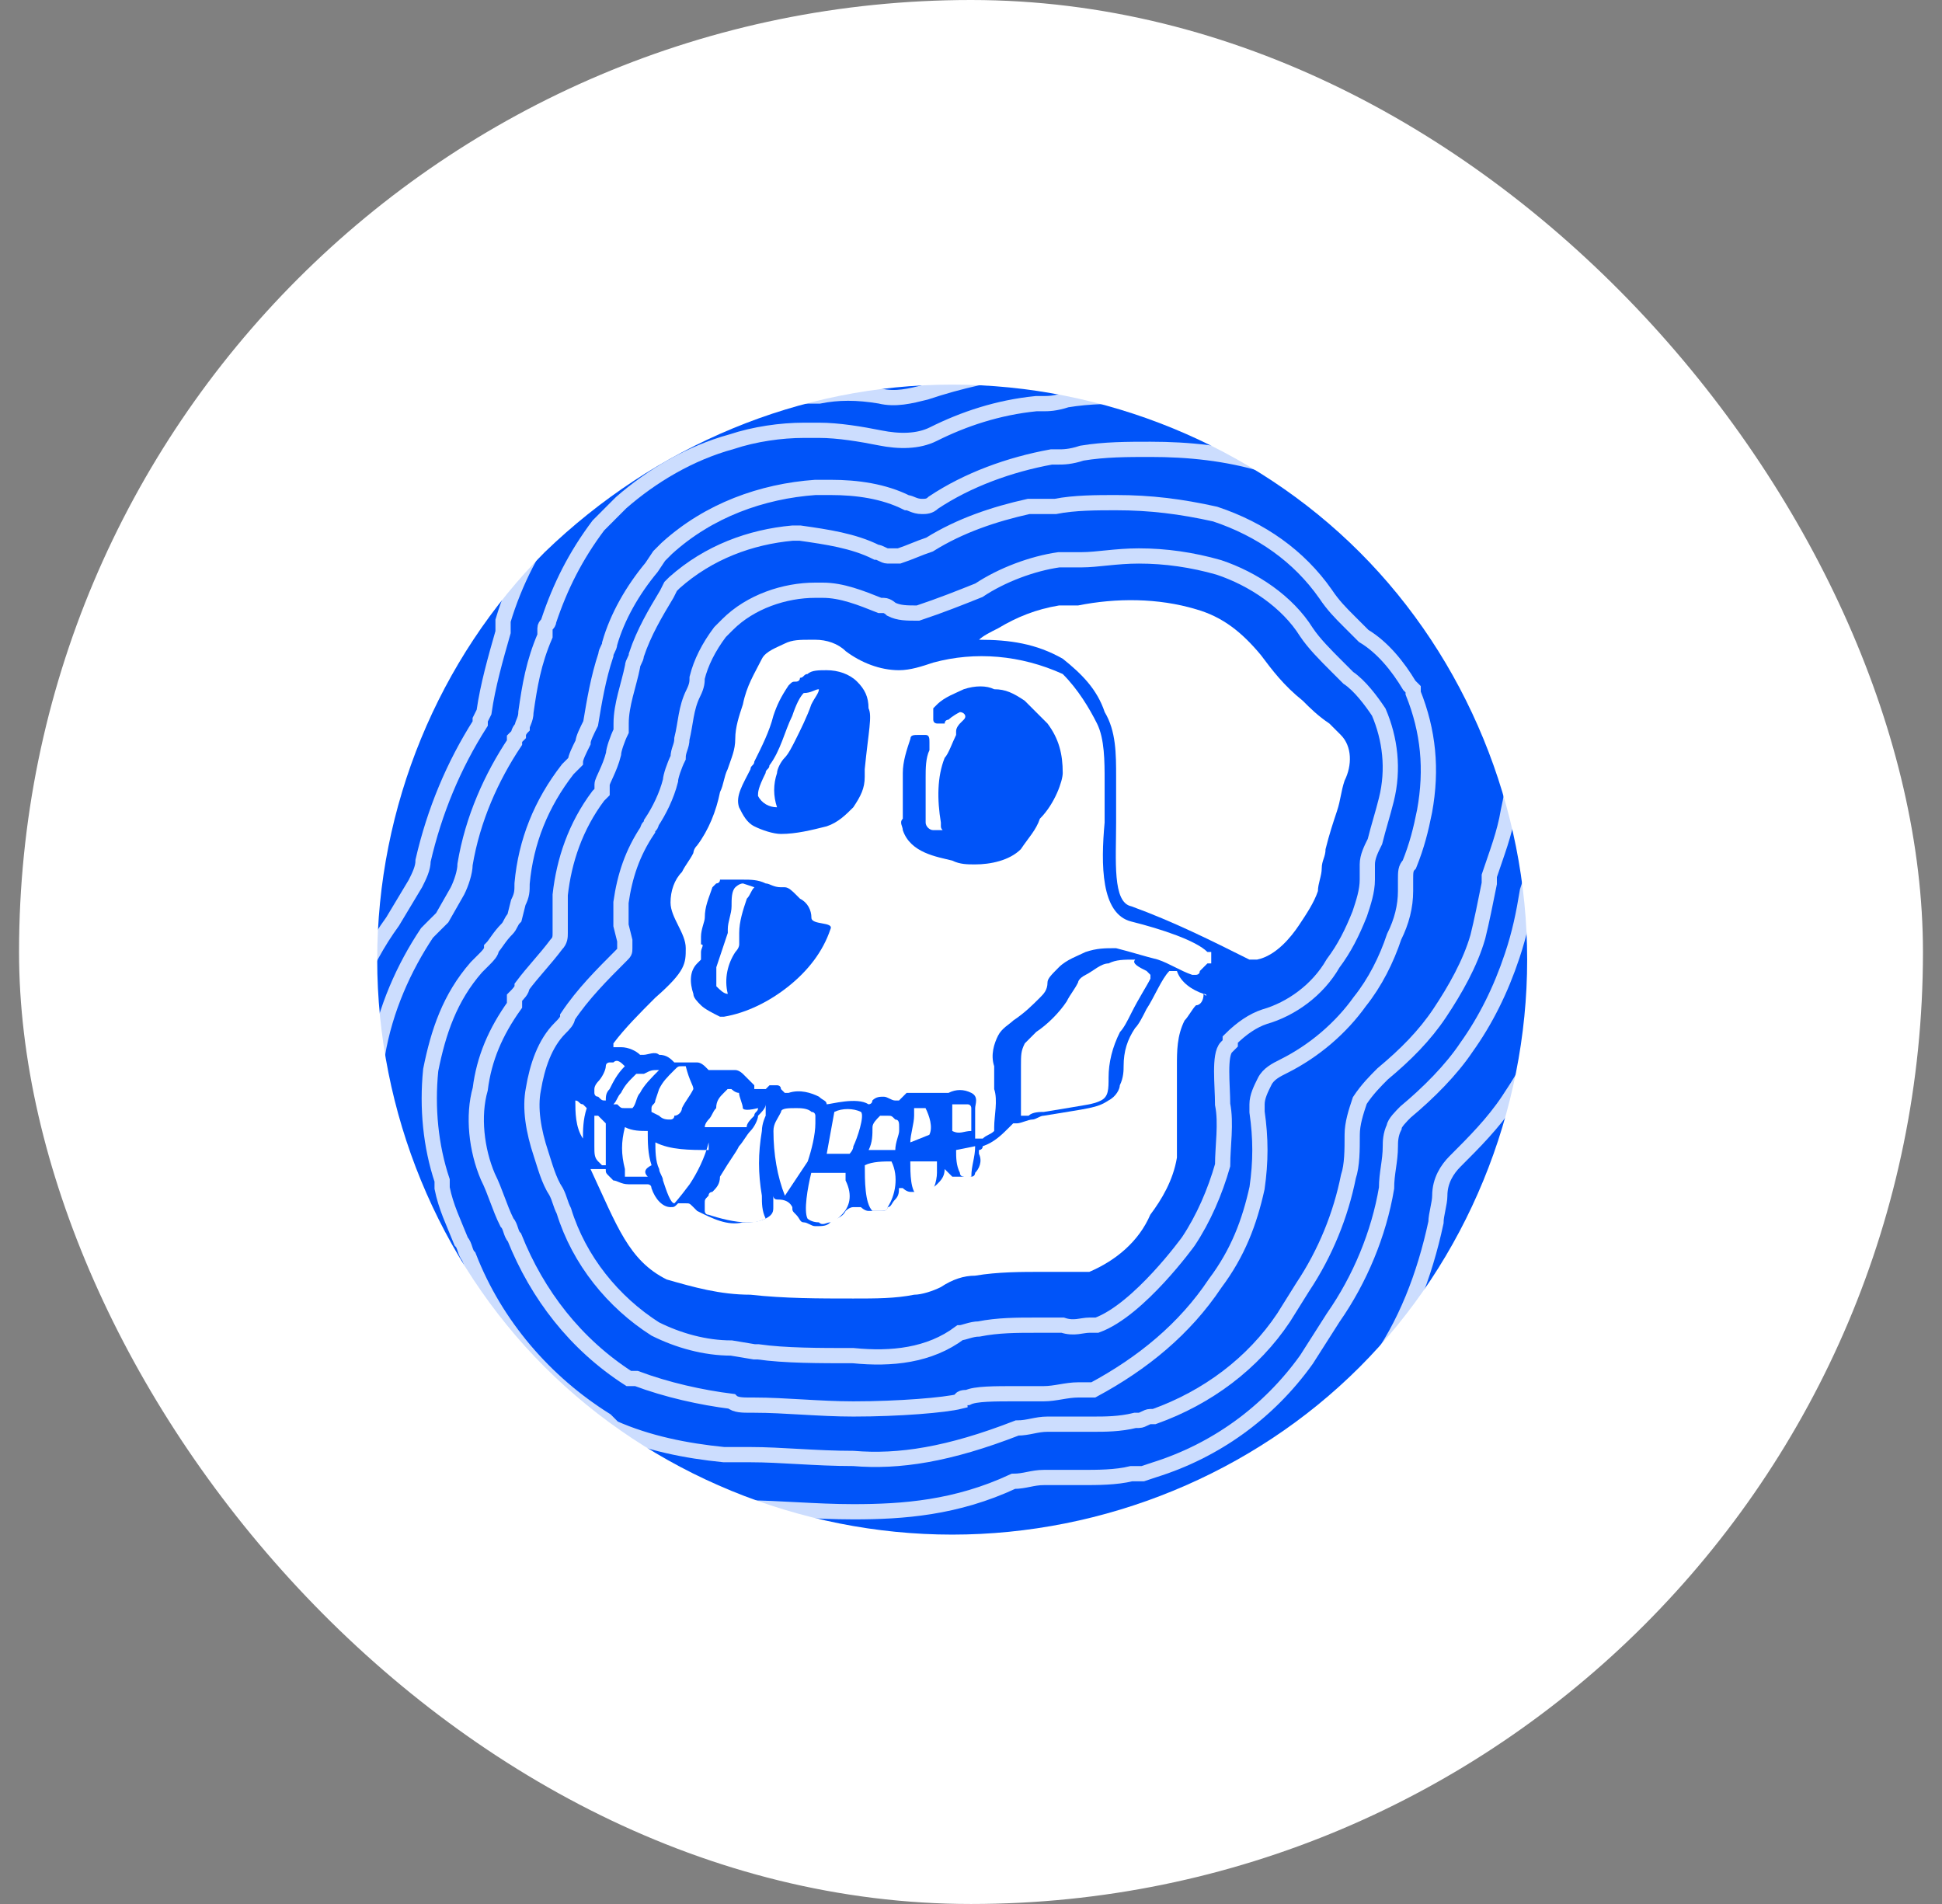 <svg width="51" height="50" viewBox="0 0 51 50" fill="none" xmlns="http://www.w3.org/2000/svg">
<rect x="0" y="0" width="51" height="50" fill="#808080" stroke="none"/>
<rect x="0.5" width="50" height="50" rx="25" fill="white"/>
<path d="M25.006 10.1C29.006 10.1 32.906 11.7 35.706 14.5C38.506 17.3 40.106 21.2 40.106 25.2C40.106 29.2 38.506 33.1 35.706 35.9C32.906 38.7 29.006 40.3 25.006 40.3C21.006 40.3 17.106 38.7 14.306 35.9C11.506 33.1 9.906 29.2 9.906 25.2C9.906 21.2 11.506 17.3 14.306 14.5C17.206 11.7 21.006 10.1 25.006 10.1Z" fill="url(#paint0_radial_8053_78845)"/>
<path d="M35.311 20.5C35.211 20.8 35.211 21 35.111 21.3C35.011 21.6 34.911 21.9 34.811 22.3C34.811 22.5 34.711 22.6 34.711 22.8C34.711 23 34.611 23.2 34.611 23.4C34.511 23.7 34.311 24 34.111 24.3C33.911 24.6 33.511 25.1 33.011 25.2H32.811C31.811 24.7 30.811 24.2 29.711 23.8C29.211 23.7 29.311 22.6 29.311 21.6C29.311 21.2 29.311 20.8 29.311 20.4C29.311 19.8 29.311 19.2 29.011 18.7C28.811 18.1 28.411 17.7 27.911 17.3C27.211 16.9 26.511 16.8 25.711 16.8C25.811 16.7 26.011 16.6 26.211 16.5C26.711 16.2 27.211 16 27.811 15.9C28.011 15.9 28.211 15.9 28.311 15.9C29.311 15.7 30.411 15.7 31.411 16C32.111 16.2 32.611 16.6 33.111 17.2C33.411 17.6 33.711 18 34.211 18.4C34.411 18.6 34.611 18.8 34.911 19C35.111 19.2 35.111 19.2 35.211 19.3C35.511 19.6 35.511 20.1 35.311 20.5Z" fill="white"/>
<path d="M30.113 25.5C30.212 25.5 30.212 25.5 30.113 25.5C30.212 25.6 30.212 25.6 30.212 25.6C30.212 25.6 30.212 25.6 30.212 25.7C30.113 25.9 29.913 26.2 29.712 26.6C29.613 26.8 29.512 27 29.413 27.1C29.212 27.5 29.113 27.9 29.113 28.3C29.113 28.6 29.113 28.8 28.913 28.9C28.712 29 28.613 29 27.413 29.2C27.312 29.2 27.113 29.2 27.012 29.3C27.012 29.3 27.012 29.3 26.913 29.3C26.913 29.3 26.913 29.3 26.812 29.3C26.812 29.3 26.812 29.3 26.812 29.2C26.812 29 26.812 28.8 26.812 28.6V28C26.812 27.7 26.812 27.6 26.913 27.4C27.012 27.3 27.113 27.2 27.212 27.1C27.512 26.9 27.812 26.6 28.012 26.3C28.113 26.1 28.212 26 28.312 25.8C28.312 25.8 28.312 25.7 28.512 25.6C28.712 25.5 28.913 25.3 29.113 25.3C29.312 25.2 29.512 25.2 29.812 25.2C29.712 25.3 29.913 25.4 30.113 25.5Z" fill="white"/>
<path d="M25.509 30.9C25.409 30.9 25.409 30.9 25.509 30.9C25.409 30.9 25.409 31 25.509 30.9C25.409 31 25.309 31 25.309 30.9C25.309 30.9 25.209 30.9 25.209 30.8C25.109 30.6 25.109 30.4 25.109 30.2L25.609 30.1C25.609 30.4 25.509 30.6 25.509 30.9Z" fill="white"/>
<path d="M25.508 29.1C25.508 29.2 25.508 29.2 25.508 29.3V29.7C25.308 29.7 25.208 29.8 25.008 29.7V29.3C25.008 29.2 25.008 29.1 25.008 29H25.108C25.208 29 25.308 29 25.408 29C25.508 29 25.508 29.1 25.508 29.1Z" fill="white"/>
<path d="M24.606 30.8C24.606 31 24.506 31.4 24.306 31.4C24.206 31.4 24.106 31.4 24.106 31.4C23.906 31.3 23.906 30.8 23.906 30.5C24.006 30.5 24.206 30.5 24.306 30.5C24.406 30.5 24.506 30.5 24.606 30.5V30.8Z" fill="white"/>
<path d="M24.406 29.8L23.906 30C23.906 29.8 24.006 29.5 24.006 29.3C24.006 29.2 24.006 29.2 24.006 29.1H24.306C24.406 29.3 24.506 29.6 24.406 29.8Z" fill="white"/>
<path d="M23.613 29.7C23.613 29.8 23.512 30 23.512 30.2H22.812C22.913 30 22.913 29.8 22.913 29.6C22.913 29.5 23.012 29.4 23.113 29.3C23.113 29.3 23.212 29.3 23.312 29.3C23.413 29.3 23.413 29.3 23.512 29.4C23.613 29.4 23.613 29.5 23.613 29.6C23.613 29.5 23.613 29.6 23.613 29.7Z" fill="white"/>
<path d="M23.311 31.7C23.311 31.8 23.211 31.8 23.111 31.8H23.011H22.911C22.711 31.6 22.711 31 22.711 30.6C22.911 30.5 23.211 30.5 23.411 30.5C23.611 30.9 23.511 31.4 23.311 31.7Z" fill="white"/>
<path d="M22.411 30.1C22.411 30.2 22.311 30.3 22.311 30.3C22.111 30.3 21.911 30.3 21.711 30.3L21.911 29.2C22.111 29.1 22.411 29.1 22.611 29.2C22.711 29.3 22.511 29.9 22.411 30.1Z" fill="white"/>
<path d="M22.105 31.9C22.006 32 21.905 32.1 21.805 32.1C21.706 32.1 21.605 32.2 21.506 32.1C21.305 32.1 21.206 32 21.206 32C21.105 31.8 21.206 31.2 21.305 30.8H22.206C22.206 30.9 22.206 30.9 22.206 31C22.405 31.4 22.305 31.7 22.105 31.9Z" fill="white"/>
<path d="M29.709 24.2C28.909 24 28.909 22.7 29.009 21.6C29.009 21.2 29.009 20.8 29.009 20.5C29.009 20 29.009 19.4 28.809 19C28.609 18.6 28.309 18.1 27.909 17.7C26.809 17.2 25.609 17.1 24.509 17.4C24.209 17.5 23.909 17.6 23.609 17.6C23.109 17.6 22.609 17.4 22.209 17.1C22.009 16.9 21.709 16.8 21.409 16.8H21.309C21.009 16.8 20.809 16.8 20.609 16.9C20.409 17 20.109 17.1 20.009 17.3C19.809 17.7 19.609 18 19.509 18.5C19.409 18.8 19.309 19.1 19.309 19.4C19.309 19.7 19.209 19.9 19.109 20.2C19.009 20.4 19.009 20.6 18.909 20.8C18.809 21.3 18.609 21.8 18.309 22.2C18.209 22.3 18.209 22.4 18.209 22.4C18.109 22.6 18.009 22.7 17.909 22.9C17.709 23.1 17.609 23.4 17.609 23.7C17.609 23.9 17.709 24.1 17.809 24.3C17.909 24.5 18.009 24.7 18.009 24.9C18.009 25.3 18.009 25.5 17.209 26.2C16.809 26.6 16.409 27 16.109 27.4V27.5H16.309C16.509 27.5 16.709 27.6 16.809 27.7C16.809 27.7 16.809 27.7 16.909 27.7C17.009 27.7 17.209 27.6 17.309 27.7C17.509 27.7 17.609 27.8 17.709 27.9C17.709 27.9 17.709 27.9 17.809 27.9H17.909C18.009 27.9 18.209 27.9 18.309 27.9C18.409 27.9 18.509 28 18.509 28L18.609 28.1H18.709H18.809C19.009 28.1 19.209 28.1 19.309 28.1C19.409 28.1 19.509 28.2 19.509 28.2C19.609 28.3 19.709 28.4 19.809 28.5C19.809 28.5 19.809 28.5 19.809 28.6C19.809 28.6 19.809 28.6 19.909 28.6C20.009 28.6 20.009 28.6 20.009 28.6H20.109L20.209 28.5C20.309 28.5 20.309 28.5 20.409 28.5C20.409 28.5 20.509 28.5 20.509 28.6L20.609 28.7H20.709C21.009 28.6 21.309 28.7 21.509 28.8C21.609 28.9 21.709 28.9 21.709 29C21.809 29 22.509 28.8 22.809 29C22.809 29 22.909 29 22.909 28.9C23.009 28.8 23.109 28.8 23.209 28.8C23.309 28.8 23.409 28.9 23.509 28.9H23.609L23.709 28.8L23.809 28.7H23.909H24.309C24.509 28.7 24.609 28.7 24.809 28.7H24.909C25.109 28.6 25.309 28.6 25.509 28.7C25.709 28.8 25.609 29 25.609 29.1C25.609 29.2 25.609 29.2 25.609 29.3V29.4C25.609 29.5 25.609 29.6 25.609 29.8V29.9C25.609 29.9 25.609 29.9 25.709 29.9C25.709 29.9 25.709 29.9 25.809 29.9C25.909 29.8 26.009 29.8 26.109 29.7V29.6C26.109 29.3 26.209 28.9 26.109 28.6V28C26.009 27.7 26.109 27.4 26.209 27.2C26.309 27 26.509 26.9 26.609 26.8C26.909 26.6 27.109 26.4 27.309 26.2C27.409 26.1 27.509 26 27.509 25.8C27.509 25.7 27.609 25.6 27.809 25.4C28.009 25.2 28.309 25.1 28.509 25C28.809 24.9 29.009 24.9 29.309 24.9C29.709 25 30.009 25.1 30.409 25.2C30.709 25.3 31.009 25.5 31.309 25.6H31.409C31.409 25.6 31.509 25.6 31.509 25.5C31.609 25.4 31.609 25.4 31.709 25.3C31.709 25.3 31.709 25.3 31.809 25.3C31.809 25.3 31.809 25.3 31.809 25.2C31.809 25.2 31.809 25.2 31.809 25.1C31.809 25.1 31.809 25.1 31.809 25C31.809 25 31.809 25 31.709 25C31.409 24.7 30.509 24.4 29.709 24.2ZM21.809 24.4C21.609 25 21.209 25.5 20.709 25.9C20.209 26.3 19.609 26.6 19.009 26.7H18.909C18.709 26.6 18.509 26.5 18.409 26.4C18.309 26.3 18.209 26.2 18.209 26.1C18.109 25.8 18.109 25.5 18.309 25.3L18.409 25.2V25.1V25C18.409 24.9 18.509 24.8 18.409 24.8C18.409 24.7 18.409 24.7 18.409 24.6C18.409 24.4 18.509 24.2 18.509 24.1C18.509 23.8 18.609 23.6 18.709 23.3L18.809 23.2C18.809 23.2 18.909 23.2 18.909 23.1H19.009C19.209 23.1 19.309 23.1 19.509 23.1C19.709 23.1 19.909 23.1 20.109 23.2C20.209 23.2 20.309 23.3 20.509 23.3H20.609C20.709 23.3 20.809 23.4 20.909 23.5L21.009 23.6C21.209 23.7 21.309 23.9 21.309 24.1C21.309 24.3 21.909 24.2 21.809 24.4ZM22.709 20.2V20.4C22.709 20.7 22.609 20.9 22.409 21.2C22.209 21.4 22.009 21.6 21.709 21.7C21.309 21.8 20.909 21.9 20.509 21.9C20.309 21.9 20.009 21.8 19.809 21.7C19.609 21.6 19.509 21.4 19.409 21.2C19.309 20.9 19.509 20.6 19.709 20.2C19.709 20.1 19.809 20.1 19.809 20C20.009 19.6 20.209 19.2 20.309 18.8C20.409 18.5 20.509 18.3 20.709 18C20.809 17.9 20.809 17.9 20.909 17.9C20.909 17.9 21.009 17.9 21.009 17.8C21.109 17.8 21.109 17.7 21.209 17.7C21.309 17.6 21.509 17.6 21.709 17.6C22.009 17.6 22.309 17.7 22.509 17.9C22.709 18.1 22.809 18.3 22.809 18.6C22.909 18.8 22.809 19.2 22.709 20.2ZM27.309 21.5C27.209 21.8 27.009 22 26.809 22.3C26.509 22.6 26.009 22.7 25.609 22.7C25.409 22.7 25.209 22.7 25.009 22.6C24.609 22.5 23.909 22.4 23.709 21.8C23.709 21.7 23.609 21.6 23.709 21.5C23.709 21.3 23.709 21.1 23.709 20.9C23.709 20.7 23.709 20.5 23.709 20.3C23.709 20 23.809 19.7 23.909 19.4C23.909 19.3 24.009 19.3 24.109 19.3C24.209 19.3 24.209 19.3 24.309 19.3C24.409 19.3 24.409 19.4 24.409 19.5C24.409 19.6 24.409 19.6 24.409 19.7C24.309 19.9 24.309 20.2 24.309 20.4C24.309 20.5 24.309 20.7 24.309 20.8C24.309 21 24.309 21.2 24.309 21.5V21.6C24.309 21.7 24.409 21.8 24.509 21.8C24.509 21.8 24.509 21.8 24.609 21.8C24.609 21.8 24.609 21.8 24.709 21.8C24.809 21.8 24.709 21.8 24.709 21.7C24.709 21.7 24.709 21.7 24.709 21.6C24.609 21 24.609 20.4 24.809 19.9C24.909 19.8 25.009 19.5 25.109 19.3C25.109 19.3 25.109 19.3 25.109 19.2C25.109 19.1 25.209 19 25.209 19L25.309 18.9C25.409 18.8 25.309 18.7 25.209 18.7C25.009 18.8 24.909 18.9 24.909 18.9C24.909 18.9 24.809 18.9 24.809 19H24.709H24.609C24.609 19 24.509 19 24.509 18.9V18.8V18.7V18.6L24.609 18.5C24.809 18.3 25.109 18.2 25.309 18.1C25.609 18 25.909 18 26.109 18.1C26.409 18.1 26.609 18.2 26.909 18.4C27.109 18.6 27.309 18.8 27.509 19C27.809 19.4 27.909 19.8 27.909 20.3C27.909 20.5 27.709 21.1 27.309 21.5Z" fill="white"/>
<path d="M21.506 18.1C21.506 18.2 21.406 18.3 21.306 18.5C21.206 18.8 21.006 19.2 20.906 19.4C20.806 19.6 20.706 19.8 20.606 19.9C20.506 20 20.406 20.2 20.406 20.3C20.306 20.6 20.306 20.9 20.406 21.2C20.206 21.2 20.006 21.1 19.906 20.9C19.906 20.8 19.906 20.7 20.106 20.3C20.106 20.2 20.206 20.2 20.206 20.1C20.506 19.7 20.606 19.2 20.806 18.8C20.906 18.5 21.006 18.3 21.106 18.2C21.306 18.2 21.406 18.1 21.506 18.1Z" fill="white"/>
<path d="M21.212 30.5C21.012 30.8 20.812 31.1 20.613 31.4C20.413 30.9 20.312 30.3 20.312 29.7C20.312 29.5 20.413 29.4 20.512 29.2C20.512 29.1 20.712 29.1 20.913 29.1C21.012 29.1 21.212 29.1 21.312 29.2C21.413 29.2 21.413 29.3 21.413 29.3C21.413 29.4 21.413 29.4 21.413 29.5C21.413 29.8 21.312 30.2 21.212 30.5Z" fill="white"/>
<path d="M31.608 26.1C31.708 26.1 31.708 26.2 31.608 26.1C31.608 26.3 31.508 26.4 31.408 26.4C31.308 26.5 31.208 26.7 31.108 26.8C30.908 27.2 30.908 27.6 30.908 28C30.908 28.5 30.908 29.1 30.908 29.6C30.908 29.9 30.908 30.1 30.908 30.4C30.808 31 30.508 31.5 30.208 31.9C29.908 32.6 29.308 33.1 28.608 33.4C28.508 33.4 28.408 33.4 28.408 33.4C28.208 33.4 28.008 33.4 27.408 33.4C26.808 33.4 26.208 33.4 25.608 33.5C25.308 33.5 25.008 33.6 24.708 33.8C24.508 33.9 24.208 34 24.008 34C23.508 34.1 23.008 34.1 22.408 34.1C21.508 34.1 20.608 34.1 19.708 34C18.908 34 18.208 33.8 17.508 33.6C16.508 33.1 16.208 32.2 15.508 30.7H15.608C15.608 30.7 15.608 30.7 15.708 30.7H15.908C15.908 30.8 15.908 30.8 16.008 30.9C16.108 31 16.108 31 16.108 31C16.208 31 16.308 31.1 16.508 31.1C16.608 31.1 16.808 31.1 16.908 31.1H17.008C17.008 31.1 17.108 31.1 17.108 31.2C17.208 31.5 17.408 31.7 17.608 31.7C17.708 31.7 17.708 31.7 17.808 31.6C17.908 31.6 17.908 31.6 18.008 31.6C18.108 31.6 18.108 31.6 18.208 31.7L18.308 31.8C18.708 32 19.108 32.2 19.508 32.1C19.708 32.1 19.908 32.1 20.108 32C20.308 31.9 20.308 31.8 20.308 31.7C20.308 31.6 20.308 31.5 20.308 31.4C20.308 31.4 20.308 31.5 20.408 31.5C20.508 31.5 20.708 31.5 20.808 31.7C20.808 31.8 20.808 31.8 20.908 31.9C21.008 32 21.008 32.1 21.108 32.1C21.208 32.1 21.308 32.2 21.408 32.2C21.608 32.2 21.708 32.2 21.808 32.1C21.908 32 22.108 32 22.208 31.8C22.208 31.8 22.308 31.7 22.408 31.7C22.508 31.7 22.508 31.7 22.608 31.7C22.608 31.7 22.708 31.8 22.808 31.8C22.908 31.8 22.908 31.8 23.008 31.8H23.108C23.208 31.8 23.308 31.8 23.308 31.7C23.408 31.7 23.408 31.6 23.508 31.5C23.608 31.4 23.608 31.3 23.608 31.2H23.708C23.708 31.2 23.808 31.3 23.908 31.3C24.008 31.3 24.008 31.3 24.108 31.3H24.208C24.308 31.3 24.508 31.2 24.608 31.1C24.708 31 24.808 30.9 24.808 30.7C24.908 30.8 24.908 30.8 25.008 30.9C25.108 30.9 25.208 30.9 25.308 30.9C25.408 30.9 25.408 30.9 25.508 30.9C25.608 30.9 25.608 30.8 25.608 30.8C25.708 30.7 25.808 30.5 25.708 30.3V30.2C25.708 30.2 25.808 30.2 25.808 30.1C26.108 30 26.308 29.8 26.508 29.6C26.508 29.6 26.508 29.6 26.608 29.5C26.608 29.5 26.608 29.5 26.708 29.5C26.808 29.5 27.008 29.4 27.108 29.4C27.208 29.4 27.308 29.3 27.408 29.3C28.608 29.1 28.808 29.1 29.108 28.9C29.308 28.8 29.408 28.6 29.408 28.5C29.508 28.3 29.508 28.1 29.508 28C29.508 27.6 29.608 27.3 29.808 27C29.908 26.9 30.008 26.7 30.108 26.5C30.308 26.2 30.508 25.7 30.708 25.5C30.708 25.5 30.708 25.5 30.808 25.5C30.908 25.5 30.908 25.5 30.908 25.5C31.008 25.8 31.308 26 31.608 26.1Z" fill="white"/>
<path d="M20.008 29.7C19.908 30.3 19.908 30.8 20.008 31.4C20.008 31.6 20.008 31.8 20.108 32C19.908 32.1 19.808 32.1 19.608 32.1C19.308 32.1 18.908 32 18.608 31.9C18.508 31.9 18.508 31.8 18.508 31.8C18.508 31.7 18.508 31.7 18.508 31.6C18.508 31.5 18.508 31.5 18.608 31.4C18.608 31.3 18.708 31.3 18.708 31.3C18.808 31.2 18.908 31.1 18.908 30.9C19.208 30.4 19.308 30.3 19.408 30.1C19.508 30 19.608 29.8 19.708 29.7C19.808 29.6 19.908 29.4 19.908 29.3C20.008 29.2 20.108 29.1 20.108 29C20.108 29.1 20.108 29.2 20.108 29.3C20.108 29.3 20.008 29.5 20.008 29.7Z" fill="white"/>
<path d="M19.812 23.3C19.712 23.4 19.712 23.5 19.613 23.6C19.512 23.9 19.413 24.2 19.413 24.5C19.413 24.6 19.413 24.7 19.413 24.8C19.413 24.9 19.312 25 19.312 25C19.113 25.3 19.012 25.7 19.113 26.1C19.012 26.1 18.913 26 18.812 25.9C18.812 25.7 18.812 25.6 18.812 25.4C18.913 25.1 19.012 24.8 19.113 24.5V24.4C19.113 24.2 19.212 24 19.212 23.8C19.212 23.6 19.212 23.4 19.312 23.3C19.312 23.3 19.413 23.2 19.512 23.2L19.812 23.3Z" fill="white"/>
<path d="M19.508 29.1C19.508 29 19.408 28.8 19.408 28.7C19.308 28.7 19.208 28.6 19.208 28.6H19.108L19.008 28.7C18.908 28.8 18.808 28.9 18.808 29.1C18.708 29.2 18.708 29.3 18.608 29.4C18.608 29.4 18.508 29.5 18.508 29.6H18.608C18.708 29.6 18.808 29.6 18.908 29.6C19.108 29.6 19.408 29.6 19.608 29.6C19.608 29.5 19.708 29.4 19.808 29.3C19.808 29.2 19.908 29.2 19.908 29.1C19.508 29.2 19.508 29.1 19.508 29.1Z" fill="white"/>
<path d="M18.611 30C18.511 30.4 18.311 30.8 18.111 31.1C17.811 31.5 17.711 31.6 17.711 31.6C17.611 31.6 17.511 31.3 17.411 31C17.411 30.9 17.311 30.8 17.311 30.7C17.211 30.5 17.211 30.2 17.211 30C17.611 30.2 18.111 30.2 18.611 30.2C18.611 30 18.611 30 18.611 30Z" fill="white"/>
<path d="M18.209 28.6C18.109 28.8 18.009 28.9 17.909 29.1C17.909 29.2 17.809 29.3 17.709 29.3C17.709 29.4 17.609 29.4 17.609 29.4C17.509 29.4 17.409 29.4 17.309 29.3L17.109 29.2C17.109 29.2 17.109 29.2 17.109 29.1C17.109 29 17.209 29 17.209 28.9L17.309 28.6C17.409 28.4 17.509 28.3 17.709 28.1C17.809 28 17.809 28 17.909 28H18.009C18.109 28.4 18.209 28.5 18.209 28.6Z" fill="white"/>
<path d="M17.309 28.1C17.109 28.3 16.909 28.5 16.809 28.7C16.709 28.8 16.709 29 16.609 29.1C16.509 29.1 16.509 29.1 16.409 29.1C16.309 29.1 16.309 29.1 16.209 29C16.209 29 16.209 29 16.109 29C16.209 28.9 16.209 28.8 16.309 28.7C16.409 28.5 16.509 28.4 16.609 28.3L16.709 28.2C16.809 28.2 16.809 28.2 16.909 28.2C17.109 28.1 17.109 28.1 17.309 28.1Z" fill="white"/>
<path d="M17.011 30.9H16.511H16.411C16.411 30.8 16.411 30.8 16.411 30.7C16.311 30.3 16.311 30 16.411 29.6C16.611 29.7 16.811 29.7 17.011 29.7C17.011 30 17.011 30.3 17.111 30.6C16.911 30.7 16.911 30.8 17.011 30.9Z" fill="white"/>
<path d="M16.409 28C16.209 28.2 16.109 28.4 16.009 28.6C15.909 28.7 15.909 28.8 15.909 28.9C15.809 28.9 15.809 28.9 15.709 28.8C15.609 28.8 15.609 28.7 15.609 28.7V28.6C15.609 28.5 15.709 28.4 15.709 28.4C15.809 28.3 15.909 28.1 15.909 28C15.909 27.9 16.009 27.9 16.009 27.9H16.109C16.209 27.8 16.309 27.9 16.409 28Z" fill="white"/>
<path d="M15.109 28.9C15.209 28.9 15.209 29 15.309 29L15.409 29.1C15.309 29.4 15.309 29.7 15.309 29.9C15.109 29.6 15.109 29.2 15.109 28.9Z" fill="white"/>
<path d="M15.909 29.5C15.909 29.7 15.909 30 15.909 30.2C15.909 30.3 15.909 30.5 15.909 30.6H15.809L15.709 30.5C15.609 30.4 15.609 30.3 15.609 30.1C15.609 29.8 15.609 29.6 15.609 29.3H15.709C15.809 29.4 15.809 29.4 15.909 29.5Z" fill="white"/>
<g opacity="0.8">
<path d="M22.409 42.2C21.309 42.2 20.209 42.1 19.409 42.1H19.209H19.009C18.909 42.1 18.809 42.1 18.609 42.1C17.209 42 15.709 41.6 14.409 41L14.109 40.9L13.909 40.8C11.509 39.4 9.609 37.2 8.609 34.6C8.609 34.5 8.509 34.4 8.509 34.3C8.209 33.7 8.009 33.1 7.809 32.4V32.3V32.2C7.309 30.7 7.209 29.1 7.409 27.5C7.609 26 8.209 24.5 9.109 23.2L9.609 22.4C9.709 22.2 9.809 22 9.809 21.9C10.109 20.5 10.609 19.2 11.409 18.1C11.509 17.3 11.709 16.6 12.009 15.9V15.8V15.7C12.009 15.7 12.009 15.7 12.009 15.6C12.409 14.4 13.009 13.3 13.809 12.3L14.209 11.8L14.609 11.4C15.709 10.4 17.009 9.6 18.509 9.2C19.309 9 20.109 8.8 21.009 8.8H21.609C22.109 8.8 22.709 8.8 23.209 8.9C23.509 9 23.909 8.9 24.209 8.8C25.109 8.4 26.009 8.2 27.009 8C27.109 8 27.109 8 27.209 8C27.309 8 27.609 8 27.909 7.9C28.409 7.9 29.209 7.8 30.009 7.8C31.509 7.8 32.909 8 34.409 8.5H34.509H34.609C36.709 9.2 38.509 10.6 39.909 12.4V12.5L40.009 12.6C40.909 13.3 41.709 14.2 42.309 15.2L42.509 15.5L42.709 15.8C43.609 17.8 43.909 20 43.509 22.2C43.409 22.9 43.209 23.6 42.909 24.3C42.809 25 42.709 25.6 42.409 26.2C42.009 27.3 41.509 28.4 40.809 29.3C40.409 29.9 40.009 30.4 39.509 30.9C39.309 31.1 39.209 31.3 39.209 31.5L39.109 31.9C38.809 33.4 38.209 34.9 37.409 36.2L36.209 37.9C34.909 39.6 33.109 40.8 31.109 41.4L30.609 41.5L30.109 41.6C29.509 41.7 28.909 41.7 28.309 41.7H27.809C27.609 41.7 27.309 41.7 27.109 41.8C25.409 42.1 23.909 42.2 22.409 42.2Z" stroke="white" stroke-width="0.4" stroke-miterlimit="10"/>
<path d="M22.411 41.1C21.311 41.1 20.311 41 19.511 41H19.311H19.111C19.011 41 18.811 41 18.711 41C17.411 40.9 16.111 40.6 15.011 40L14.811 39.9L14.611 39.8C12.411 38.5 10.811 36.5 9.911 34.2C9.911 34.1 9.811 34 9.811 33.9C9.511 33.3 9.311 32.8 9.111 32.2V32.1V32C8.711 30.7 8.611 29.3 8.811 27.9C9.011 26.6 9.511 25.3 10.311 24.2L10.911 23.2C11.011 23 11.111 22.8 11.111 22.6C11.411 21.3 11.911 20.1 12.611 19V18.9L12.711 18.7C12.811 18 13.011 17.3 13.211 16.6V16.5V16.4C13.211 16.4 13.211 16.4 13.211 16.3C13.511 15.3 14.011 14.3 14.711 13.4L15.011 13L15.411 12.7C16.411 11.8 17.511 11.2 18.811 10.8C19.511 10.6 20.211 10.5 21.011 10.4H21.511C22.011 10.3 22.511 10.3 23.111 10.4C23.511 10.5 23.911 10.4 24.311 10.3C25.211 10 26.111 9.8 27.011 9.7C27.111 9.7 27.111 9.7 27.211 9.7C27.311 9.7 27.611 9.7 27.811 9.6C28.311 9.6 29.011 9.5 29.811 9.5C31.111 9.5 32.411 9.7 33.711 10.1H33.811H33.911C35.811 10.7 37.411 11.9 38.611 13.5C38.611 13.6 38.711 13.6 38.711 13.7L38.911 13.9C39.711 14.5 40.411 15.3 41.011 16.2L41.111 16.5L41.211 16.8C42.011 18.5 42.211 20.5 41.911 22.3C41.811 23 41.611 23.6 41.411 24.3C41.311 24.9 41.211 25.5 41.011 26.1C40.711 27.1 40.211 28 39.611 28.9C39.211 29.5 38.711 30 38.211 30.5C38.011 30.7 37.811 31 37.811 31.4C37.811 31.6 37.711 31.9 37.711 32.1C37.411 33.5 36.911 34.8 36.111 35.9L35.211 37.3C34.111 38.8 32.511 40 30.611 40.5L30.211 40.6L29.811 40.7C29.311 40.8 28.711 40.8 28.211 40.8H27.411C27.111 40.8 26.911 40.8 26.711 40.9C25.211 40.9 23.811 41.1 22.411 41.1Z" stroke="white" stroke-width="0.4" stroke-miterlimit="10"/>
<path d="M22.413 39.7C21.413 39.7 20.413 39.6 19.613 39.6H19.413H19.212C19.012 39.6 18.913 39.6 18.712 39.6C17.613 39.5 16.413 39.2 15.412 38.8L15.213 38.7L15.113 38.5C13.213 37.4 11.713 35.6 11.012 33.5C11.012 33.4 10.912 33.3 10.812 33.1C10.613 32.6 10.412 32.1 10.213 31.5V31.4V31.3C9.812 30.1 9.713 28.9 9.912 27.7C10.113 26.5 10.613 25.4 11.213 24.5L11.312 24.4L11.412 24.3C11.512 24.2 11.512 24.2 11.613 24.1L12.012 23.4C12.113 23.2 12.213 22.9 12.213 22.7C12.412 21.5 12.912 20.4 13.512 19.5V19.4L13.613 19.3C13.613 19.2 13.713 19.1 13.713 19.1C13.713 19 13.812 18.9 13.812 18.7C13.912 18 14.012 17.4 14.312 16.7V16.6V16.5C14.312 16.4 14.412 16.4 14.412 16.3C14.713 15.4 15.113 14.6 15.713 13.8L16.012 13.5L16.312 13.2C17.113 12.5 18.113 11.9 19.212 11.6C19.812 11.4 20.512 11.3 21.113 11.3H21.512C22.012 11.3 22.613 11.4 23.113 11.5C23.613 11.6 24.113 11.6 24.512 11.4C25.312 11 26.212 10.7 27.212 10.6C27.312 10.6 27.312 10.6 27.413 10.6C27.512 10.6 27.712 10.6 28.012 10.5C28.613 10.4 29.212 10.4 29.913 10.4C31.113 10.4 32.212 10.5 33.413 10.9H33.513H33.612C35.212 11.5 36.712 12.5 37.712 13.9C37.812 14 37.913 14.2 38.013 14.3L38.112 14.4C38.812 14.9 39.413 15.6 39.913 16.4L40.013 16.6L40.112 16.8C40.812 18.3 41.013 19.9 40.612 21.5C40.513 22.1 40.312 22.8 40.112 23.4C40.013 24 39.913 24.5 39.712 25.1C39.413 26 39.013 26.8 38.513 27.5C38.112 28.1 37.513 28.7 36.913 29.2C36.812 29.3 36.612 29.5 36.612 29.6C36.513 29.8 36.513 30 36.513 30.1C36.513 30.5 36.413 30.8 36.413 31.2C36.212 32.4 35.712 33.6 35.013 34.6L34.312 35.7C33.312 37.1 31.913 38.1 30.312 38.6L30.012 38.7H29.712C29.312 38.8 28.812 38.8 28.413 38.8H27.812H27.413C27.113 38.8 26.913 38.9 26.613 38.9C25.113 39.6 23.712 39.7 22.413 39.7Z" stroke="white" stroke-width="0.4" stroke-miterlimit="10"/>
<path d="M22.411 38.3C21.411 38.3 20.511 38.2 19.711 38.2H19.611H19.511C19.311 38.2 19.211 38.2 19.011 38.2C18.011 38.1 17.011 37.9 16.111 37.5L16.011 37.4L15.911 37.3C14.311 36.3 13.011 34.8 12.311 33C12.211 32.9 12.211 32.7 12.111 32.6C11.911 32.1 11.711 31.7 11.611 31.2V31.1V31C11.311 30.1 11.211 29.1 11.311 28.1C11.511 27.1 11.811 26.2 12.511 25.4L12.611 25.3L12.711 25.2C12.811 25.1 12.911 25 12.911 24.9C13.011 24.8 13.111 24.6 13.311 24.4C13.411 24.3 13.411 24.2 13.511 24.1L13.611 23.7C13.711 23.5 13.711 23.4 13.711 23.2C13.811 22.1 14.211 21.1 14.911 20.2L15.011 20.1L15.111 20C15.111 19.9 15.211 19.7 15.311 19.5C15.311 19.4 15.411 19.2 15.511 19C15.611 18.4 15.711 17.8 15.911 17.2C15.911 17.1 16.011 17 16.011 16.9C16.211 16.2 16.611 15.5 17.111 14.9L17.311 14.6L17.511 14.4C18.611 13.4 20.011 12.9 21.411 12.8H21.811C22.511 12.8 23.211 12.9 23.811 13.2C23.911 13.2 24.011 13.3 24.211 13.3C24.311 13.3 24.411 13.3 24.511 13.2C25.411 12.6 26.511 12.2 27.611 12C27.711 12 27.711 12 27.811 12C27.911 12 28.111 12 28.411 11.9C29.011 11.8 29.611 11.8 30.211 11.8C31.211 11.8 32.211 11.9 33.211 12.2C34.611 12.7 35.811 13.6 36.711 14.8C36.811 15 37.011 15.2 37.211 15.3L37.311 15.4L37.411 15.5H37.511C38.111 15.9 38.611 16.5 39.011 17.1L39.111 17.2L39.211 17.4C39.811 18.6 39.911 20 39.611 21.3C39.511 21.9 39.311 22.4 39.111 23V23.1V23.2C39.011 23.7 38.911 24.2 38.811 24.6C38.611 25.3 38.211 26 37.811 26.6C37.411 27.2 36.911 27.7 36.311 28.2C36.111 28.4 35.911 28.6 35.711 28.9C35.611 29.2 35.511 29.5 35.511 29.8C35.511 30.2 35.511 30.6 35.411 30.9C35.211 31.9 34.811 32.9 34.211 33.8L33.711 34.6C32.911 35.8 31.711 36.7 30.311 37.2H30.211C30.111 37.2 30.011 37.3 29.911 37.3H29.811C29.411 37.4 29.011 37.4 28.711 37.4H28.111C27.911 37.4 27.711 37.4 27.511 37.4C27.211 37.4 27.011 37.5 26.711 37.5C24.911 38.2 23.611 38.4 22.411 38.3Z" stroke="white" stroke-width="0.4" stroke-miterlimit="10"/>
<path d="M22.412 37C21.512 37 20.612 36.9 19.812 36.9H19.712C19.512 36.9 19.312 36.9 19.212 36.8C18.412 36.7 17.512 36.5 16.712 36.2H16.612H16.512C15.112 35.3 14.112 34 13.512 32.5C13.412 32.4 13.412 32.2 13.312 32.1C13.112 31.7 13.012 31.3 12.812 30.9C12.512 30.2 12.412 29.3 12.612 28.6C12.712 27.8 13.012 27.1 13.512 26.4V26.3V26.2C13.612 26.1 13.712 26 13.712 25.9C14.012 25.5 14.312 25.2 14.612 24.8C14.712 24.7 14.712 24.6 14.712 24.5V24.1V23.5C14.812 22.6 15.112 21.7 15.712 20.9L15.812 20.8V20.7V20.6C15.812 20.5 16.012 20.2 16.112 19.8C16.112 19.7 16.212 19.4 16.312 19.2C16.312 19.1 16.312 19.1 16.312 19C16.312 18.5 16.512 18 16.612 17.5C16.612 17.4 16.712 17.3 16.712 17.2C16.912 16.6 17.212 16.1 17.512 15.6L17.612 15.4L17.712 15.3C18.612 14.5 19.712 14.1 20.812 14H21.012C21.712 14.1 22.412 14.2 23.012 14.5C23.112 14.5 23.212 14.6 23.312 14.6C23.412 14.6 23.512 14.6 23.612 14.6C23.912 14.5 24.112 14.4 24.412 14.3C25.212 13.8 26.112 13.5 27.012 13.3C27.112 13.3 27.112 13.3 27.212 13.3C27.312 13.3 27.512 13.3 27.712 13.3C28.212 13.2 28.812 13.2 29.312 13.2C30.212 13.2 31.012 13.3 31.912 13.5C33.112 13.9 34.112 14.6 34.812 15.6C35.012 15.9 35.212 16.1 35.412 16.3L35.512 16.4L35.612 16.5C35.712 16.6 35.712 16.6 35.812 16.7C36.312 17 36.712 17.5 37.012 18L37.112 18.1V18.2C37.512 19.2 37.612 20.2 37.412 21.3C37.312 21.8 37.212 22.2 37.012 22.7C36.912 22.8 36.912 22.9 36.912 23.1C36.912 23.2 36.912 23.3 36.912 23.3V23.4C36.912 23.8 36.812 24.2 36.612 24.6C36.412 25.2 36.112 25.8 35.712 26.3C35.212 27 34.512 27.6 33.712 28C33.512 28.1 33.312 28.2 33.212 28.4C33.112 28.6 33.012 28.8 33.012 29V29.2C33.112 29.9 33.112 30.5 33.012 31.2C32.812 32.1 32.512 32.9 31.912 33.7C31.112 34.9 30.012 35.8 28.712 36.5H28.512H28.312C28.012 36.5 27.712 36.6 27.412 36.6H26.712C26.112 36.6 25.612 36.6 25.412 36.7C25.312 36.7 25.212 36.7 25.212 36.8C24.812 36.9 23.612 37 22.412 37Z" stroke="white" stroke-width="0.4" stroke-miterlimit="10"/>
<path d="M22.408 35.6C21.508 35.6 20.608 35.6 19.908 35.5H19.808L19.208 35.4C18.508 35.4 17.808 35.2 17.208 34.9C16.108 34.2 15.208 33.1 14.808 31.8C14.708 31.6 14.708 31.5 14.608 31.3C14.408 31 14.308 30.6 14.208 30.3C14.008 29.7 13.908 29.1 14.008 28.6C14.108 28 14.308 27.4 14.708 27C14.808 26.9 14.908 26.8 14.908 26.7C15.308 26.1 15.808 25.6 16.308 25.1C16.408 25 16.408 25 16.408 24.9C16.408 24.8 16.408 24.8 16.408 24.7L16.308 24.3C16.308 24.2 16.308 24.1 16.308 23.9V23.7C16.408 23 16.608 22.4 17.008 21.8C17.008 21.7 17.108 21.7 17.108 21.6C17.308 21.3 17.508 20.9 17.608 20.5C17.608 20.4 17.708 20.1 17.808 19.9C17.808 19.7 17.908 19.6 17.908 19.4C18.008 19 18.008 18.6 18.208 18.2C18.308 18 18.308 17.9 18.308 17.8C18.408 17.4 18.608 17 18.908 16.6L19.008 16.5L19.108 16.4C19.708 15.8 20.608 15.5 21.408 15.5H21.608C22.108 15.5 22.608 15.7 23.108 15.9H23.208C23.308 15.9 23.408 16 23.408 16C23.608 16.1 23.808 16.1 24.108 16.1C24.708 15.9 25.208 15.7 25.708 15.5C26.308 15.1 27.108 14.8 27.808 14.7H27.908C28.008 14.7 28.208 14.7 28.408 14.7C28.808 14.7 29.308 14.6 29.908 14.6C30.608 14.6 31.308 14.7 32.008 14.9C32.908 15.2 33.808 15.8 34.308 16.6C34.508 16.9 34.808 17.2 35.108 17.5C35.208 17.6 35.308 17.7 35.408 17.8C35.708 18 36.008 18.4 36.208 18.7C36.508 19.4 36.608 20.2 36.408 21C36.308 21.4 36.208 21.7 36.108 22.1C36.008 22.3 35.908 22.5 35.908 22.7C35.908 22.8 35.908 22.9 35.908 23V23.1C35.908 23.4 35.808 23.7 35.708 24C35.508 24.5 35.308 24.9 35.008 25.3C34.608 26 33.908 26.5 33.208 26.7C32.908 26.8 32.608 27 32.308 27.3V27.4L32.208 27.5C32.008 27.7 32.108 28.5 32.108 29C32.208 29.5 32.108 30.1 32.108 30.6C31.908 31.3 31.608 32 31.208 32.6C31.208 32.6 29.908 34.4 28.808 34.8H28.708H28.608C28.408 34.8 28.208 34.9 27.908 34.8H27.608C27.508 34.8 27.308 34.8 27.208 34.8C26.708 34.8 26.208 34.8 25.708 34.9C25.508 34.9 25.308 35 25.208 35C24.408 35.6 23.408 35.7 22.408 35.6Z" stroke="white" stroke-width="0.4" stroke-miterlimit="10"/>
</g>
<defs>
<radialGradient id="paint0_radial_8053_78845" cx="0" cy="0" r="1" gradientUnits="userSpaceOnUse" gradientTransform="translate(229.618 -177.723) rotate(90) scale(17.047 17.047)">
<stop offset="0.167" stop-color="#073183"/>
<stop offset="1" stop-color="#0054F9"/>
</radialGradient>
</defs>
</svg>
